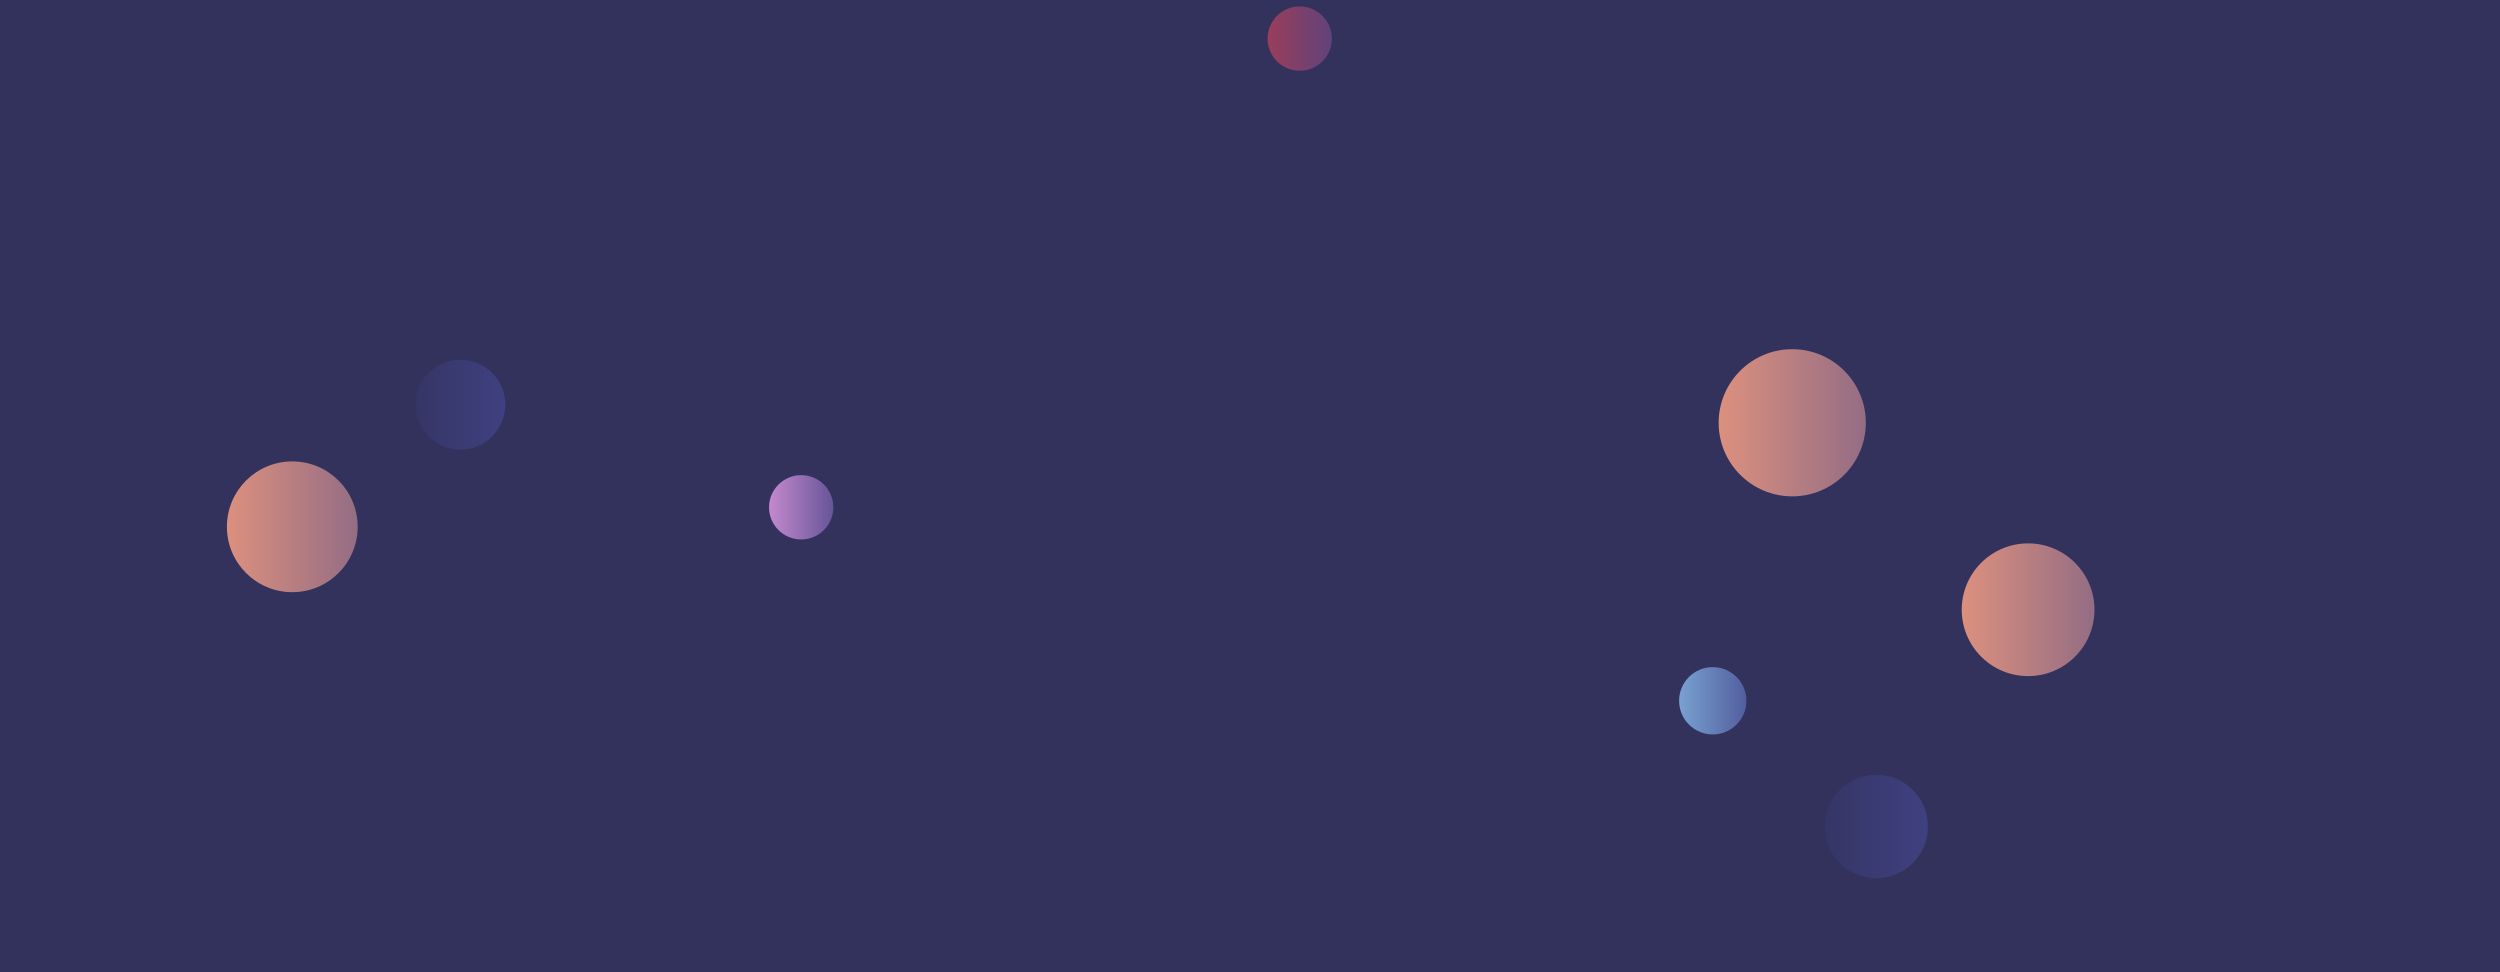 <svg xmlns="http://www.w3.org/2000/svg" version="1.1" xmlns:xlink="http://www.w3.org/1999/xlink" xmlns:svgjs="http://svgjs.com/svgjs" width="1440" height="560" preserveAspectRatio="none" viewBox="0 0 1440 560"><g clip-path="url(&quot;#SvgjsClipPath1034&quot;)" fill="none"><rect width="1440" height="560" x="0" y="0" fill="#32325d"></rect><circle r="37.665" cx="168.36" cy="303.43" fill="url(#SvgjsLinearGradient1035)"></circle><circle r="25.875" cx="265.17" cy="233.1" fill="url(#SvgjsLinearGradient1036)"></circle><circle r="29.79" cx="1080.68" cy="476.06" fill="url(#SvgjsLinearGradient1037)"></circle><circle r="19.39" cx="986.55" cy="403.65" fill="url(#SvgjsLinearGradient1038)"></circle><circle r="18.53" cx="748.64" cy="22.23" fill="url(#SvgjsLinearGradient1039)"></circle><circle r="18.525" cx="461.49" cy="292.21" fill="url(#SvgjsLinearGradient1040)"></circle><circle r="38.23" cx="1168.19" cy="351.21" fill="url(#SvgjsLinearGradient1041)"></circle><circle r="42.385" cx="1032.33" cy="243.52" fill="url(#SvgjsLinearGradient1042)"></circle></g><defs><clipPath id="SvgjsClipPath1034"><rect width="1440" height="560" x="0" y="0"></rect></clipPath><linearGradient x1="93.03" y1="303.43" x2="243.69" y2="303.43" gradientUnits="userSpaceOnUse" id="SvgjsLinearGradient1035"><stop stop-color="#f29b7c" offset="0.1"></stop><stop stop-color="#7e6286" offset="0.9"></stop></linearGradient><linearGradient x1="213.42" y1="233.1" x2="316.92" y2="233.1" gradientUnits="userSpaceOnUse" id="SvgjsLinearGradient1036"><stop stop-color="#32325d" offset="0.1"></stop><stop stop-color="#424488" offset="0.9"></stop></linearGradient><linearGradient x1="1021.1" y1="476.06" x2="1140.26" y2="476.06" gradientUnits="userSpaceOnUse" id="SvgjsLinearGradient1037"><stop stop-color="#32325d" offset="0.1"></stop><stop stop-color="#424488" offset="0.9"></stop></linearGradient><linearGradient x1="947.77" y1="403.65" x2="1025.33" y2="403.65" gradientUnits="userSpaceOnUse" id="SvgjsLinearGradient1038"><stop stop-color="#84b6e0" offset="0.1"></stop><stop stop-color="#464a8f" offset="0.9"></stop></linearGradient><linearGradient x1="711.58" y1="22.23" x2="785.7" y2="22.23" gradientUnits="userSpaceOnUse" id="SvgjsLinearGradient1039"><stop stop-color="#ab3c51" offset="0.1"></stop><stop stop-color="#4f4484" offset="0.9"></stop></linearGradient><linearGradient x1="424.44" y1="292.21" x2="498.54" y2="292.21" gradientUnits="userSpaceOnUse" id="SvgjsLinearGradient1040"><stop stop-color="#e298de" offset="0.1"></stop><stop stop-color="#484687" offset="0.9"></stop></linearGradient><linearGradient x1="1091.73" y1="351.21" x2="1244.65" y2="351.21" gradientUnits="userSpaceOnUse" id="SvgjsLinearGradient1041"><stop stop-color="#f29b7c" offset="0.1"></stop><stop stop-color="#7e6286" offset="0.9"></stop></linearGradient><linearGradient x1="947.56" y1="243.52" x2="1117.1" y2="243.52" gradientUnits="userSpaceOnUse" id="SvgjsLinearGradient1042"><stop stop-color="#f29b7c" offset="0.1"></stop><stop stop-color="#7e6286" offset="0.9"></stop></linearGradient></defs></svg>